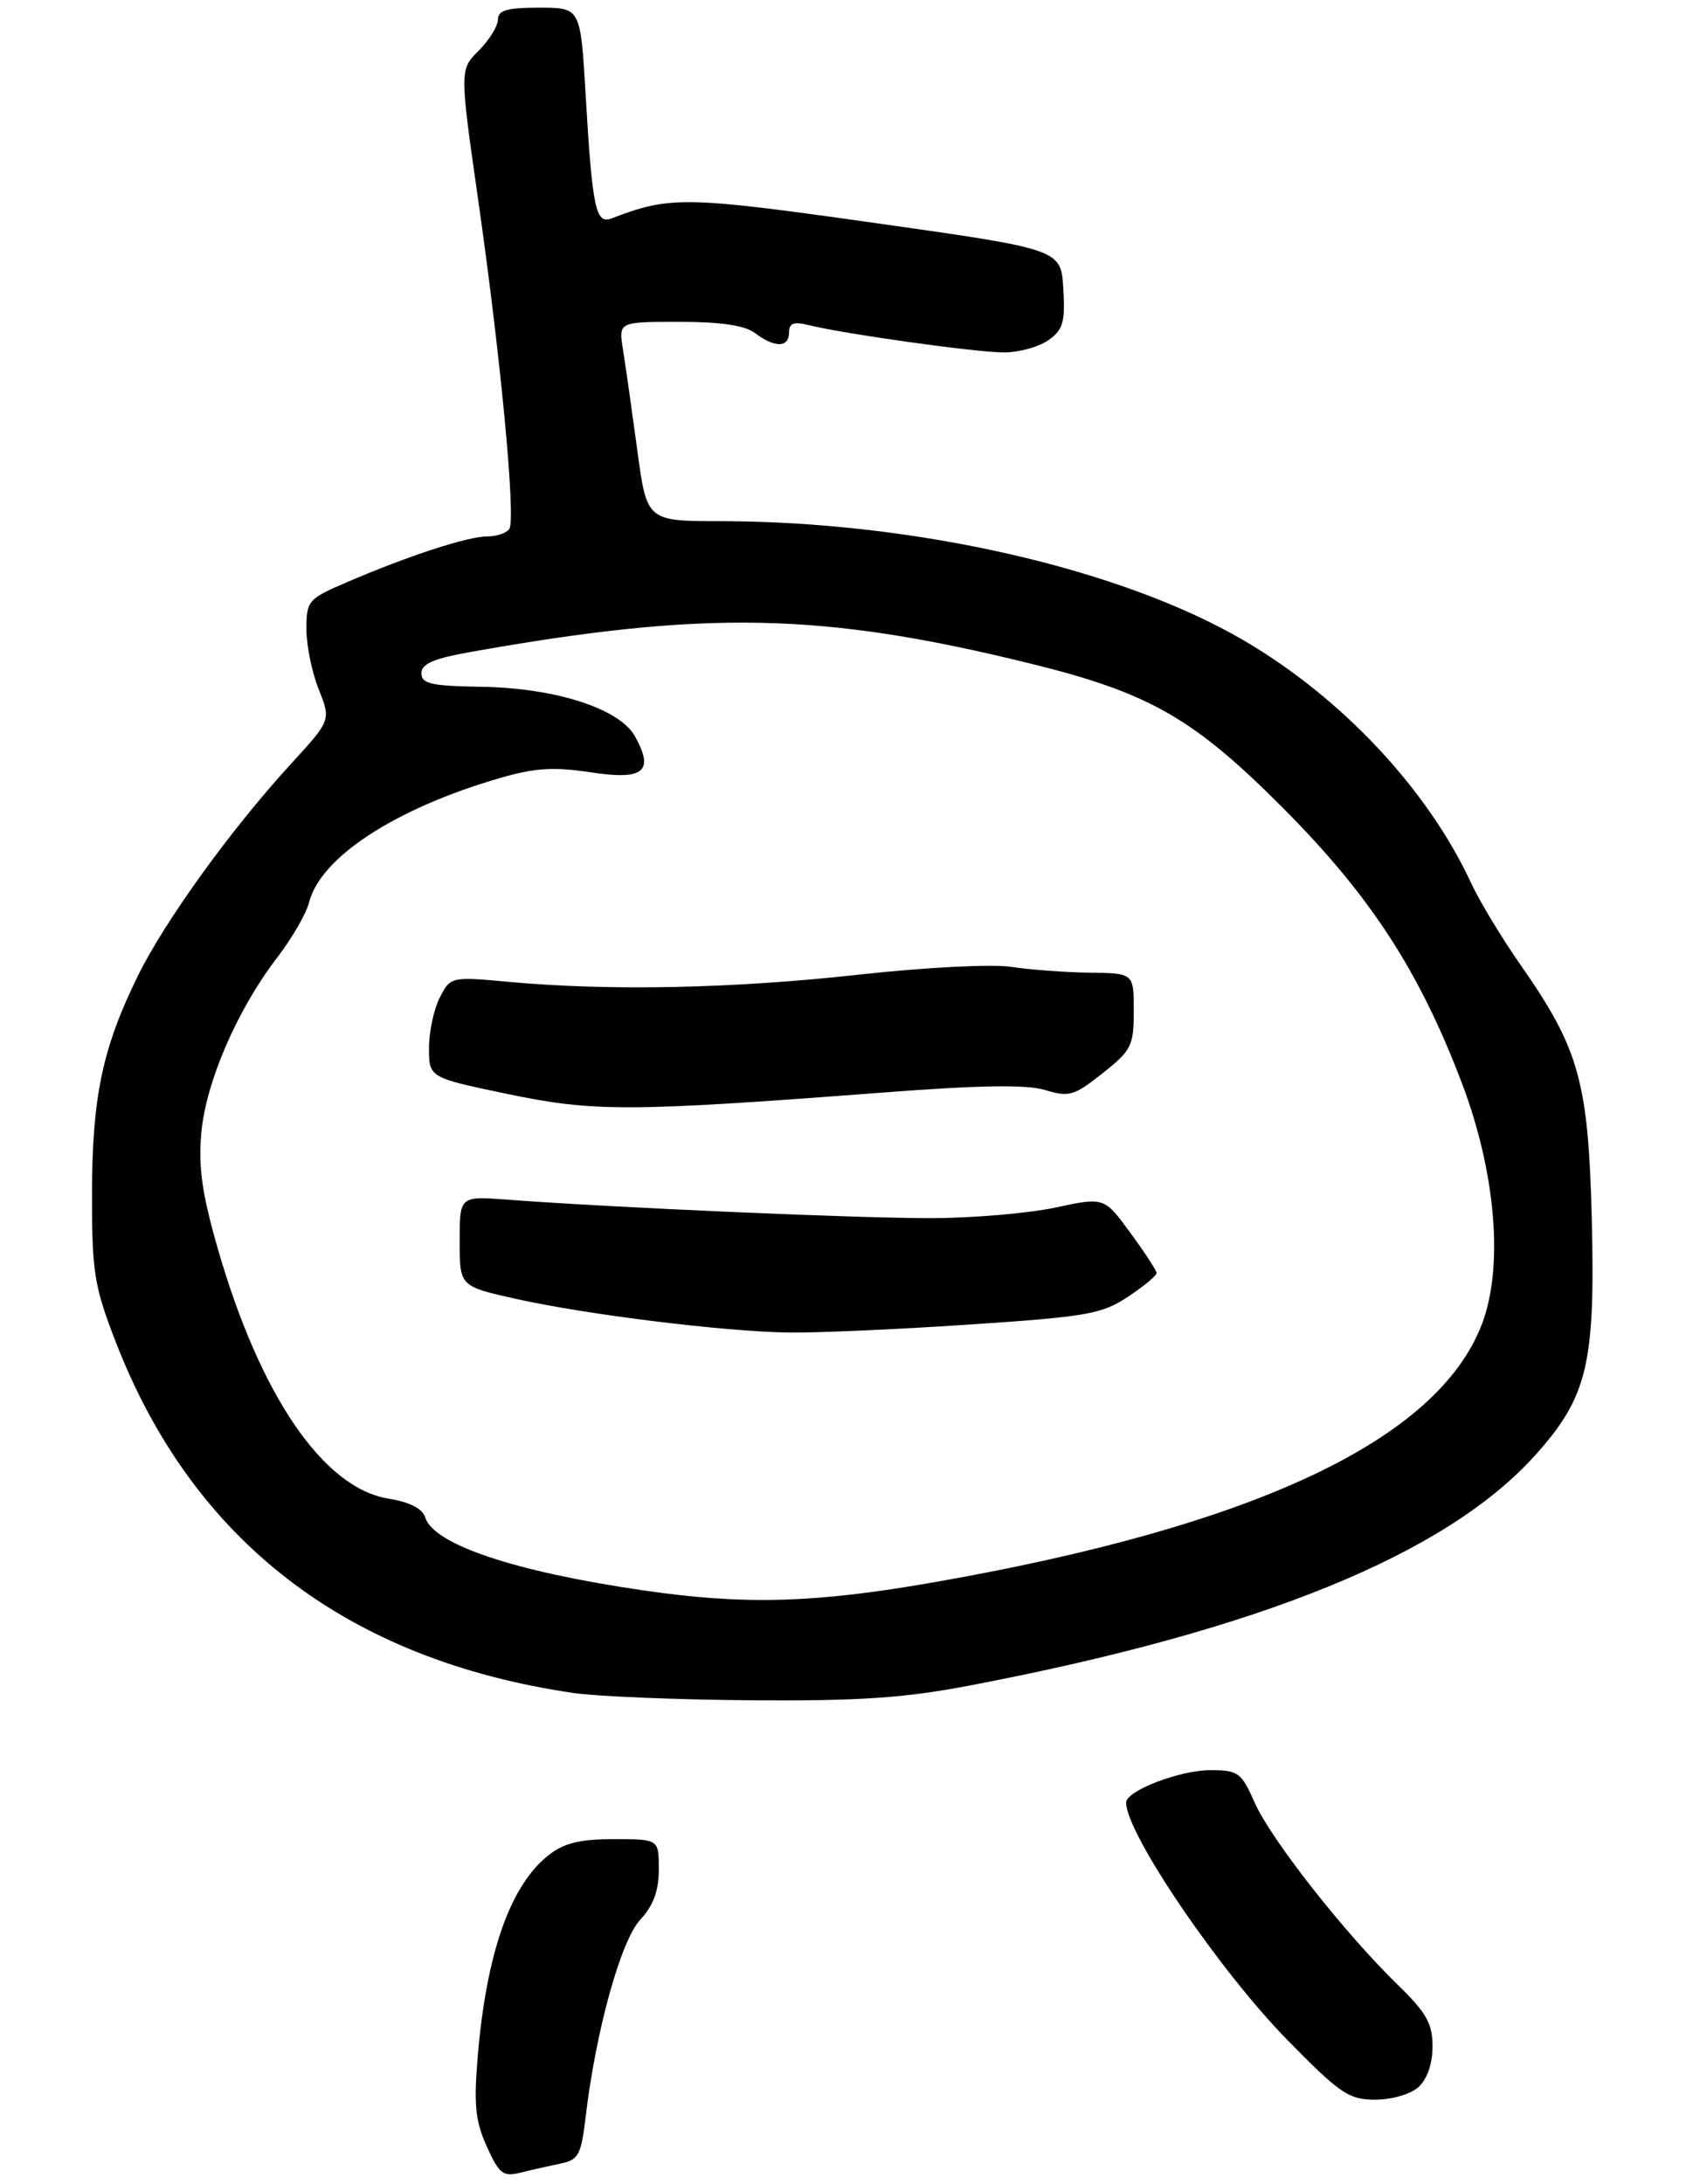 <?xml version="1.0" encoding="UTF-8" standalone="no"?>
<!DOCTYPE svg PUBLIC "-//W3C//DTD SVG 1.1//EN" "http://www.w3.org/Graphics/SVG/1.1/DTD/svg11.dtd" >
<svg xmlns="http://www.w3.org/2000/svg" xmlns:xlink="http://www.w3.org/1999/xlink" version="1.1" viewBox="0 0 221 285">
 <g >
 <path fill="currentColor"
d=" M 73.15 282.34 C 75.53 281.86 75.86 281.23 76.46 276.15 C 77.79 264.97 81.04 253.25 83.57 250.52 C 85.29 248.66 86.00 246.75 86.00 243.95 C 86.00 240.00 86.00 240.00 80.13 240.00 C 75.70 240.00 73.62 240.51 71.61 242.09 C 66.62 246.02 63.51 254.83 62.37 268.27 C 61.83 274.64 62.04 276.76 63.54 280.10 C 65.16 283.69 65.67 284.09 67.94 283.52 C 69.35 283.17 71.69 282.64 73.15 282.34 Z  M 185.17 272.35 C 186.30 271.32 187.00 269.31 187.00 267.05 C 187.00 264.05 186.20 262.64 182.41 258.96 C 175.50 252.23 165.91 240.03 163.79 235.25 C 162.04 231.29 161.64 231.00 157.99 231.00 C 153.98 231.00 147.00 233.69 147.00 235.23 C 147.00 239.26 159.19 257.19 168.09 266.25 C 174.95 273.24 176.08 274.00 179.52 274.00 C 181.67 274.00 184.14 273.28 185.17 272.35 Z  M 126.70 219.93 C 164.55 212.70 188.78 202.82 200.40 189.90 C 207.21 182.33 208.25 178.00 207.79 159.23 C 207.34 141.15 206.16 136.90 198.50 125.93 C 196.03 122.40 193.12 117.58 192.04 115.24 C 186.37 103.02 175.20 91.09 162.39 83.59 C 146.30 74.17 119.32 68.03 93.96 68.01 C 84.43 68.00 84.43 68.00 83.17 58.60 C 82.47 53.43 81.64 47.58 81.32 45.60 C 80.74 42.00 80.74 42.00 88.68 42.00 C 94.11 42.00 97.23 42.46 98.56 43.47 C 101.13 45.41 103.00 45.38 103.00 43.39 C 103.00 42.17 103.61 41.94 105.55 42.42 C 110.09 43.56 127.40 45.99 131.03 45.99 C 132.97 46.00 135.58 45.28 136.83 44.41 C 138.77 43.05 139.06 42.08 138.80 37.67 C 138.50 32.53 138.50 32.53 114.14 29.09 C 89.44 25.60 87.46 25.57 79.84 28.50 C 77.76 29.31 77.32 27.23 76.44 12.25 C 75.78 1.00 75.78 1.00 70.39 1.00 C 66.20 1.00 65.00 1.34 65.00 2.55 C 65.00 3.40 63.87 5.22 62.50 6.60 C 59.99 9.10 59.99 9.10 62.45 26.30 C 65.37 46.70 67.35 67.62 66.49 69.01 C 66.16 69.55 64.85 70.00 63.60 70.00 C 61.05 70.00 53.21 72.56 45.25 75.99 C 40.22 78.15 40.00 78.40 40.00 82.10 C 40.00 84.22 40.72 87.77 41.61 89.97 C 43.21 93.99 43.21 93.99 37.93 99.74 C 30.17 108.21 21.55 120.14 18.02 127.30 C 13.37 136.75 12.03 143.13 12.01 155.78 C 12.00 165.99 12.29 167.82 15.06 174.99 C 25.13 201.10 45.28 216.59 74.81 220.92 C 77.94 221.38 88.46 221.81 98.20 221.88 C 112.31 221.98 118.09 221.58 126.70 219.93 Z  M 83.93 207.53 C 67.21 205.10 56.63 201.56 55.51 198.03 C 55.14 196.86 53.50 196.02 50.74 195.57 C 42.21 194.21 33.95 182.12 28.42 162.91 C 26.37 155.77 25.88 152.31 26.28 147.82 C 26.89 141.17 30.97 131.75 36.19 124.95 C 38.11 122.45 39.98 119.22 40.34 117.78 C 41.82 111.87 51.59 105.50 65.26 101.53 C 69.79 100.21 72.27 100.05 77.08 100.78 C 84.04 101.84 85.45 100.70 82.89 96.09 C 80.87 92.46 72.51 89.77 62.76 89.62 C 56.30 89.52 55.01 89.23 55.01 87.86 C 55.00 86.64 56.58 85.95 61.25 85.11 C 92.16 79.60 107.31 79.90 134.50 86.59 C 150.00 90.40 155.78 93.70 167.45 105.41 C 178.86 116.86 185.25 126.67 190.80 141.26 C 195.26 152.97 196.30 165.30 193.45 172.78 C 187.69 187.89 163.87 199.12 122.03 206.46 C 106.33 209.21 97.23 209.47 83.93 207.53 Z  M 126.35 172.86 C 141.88 171.83 143.81 171.49 147.23 169.23 C 149.30 167.86 150.99 166.46 150.98 166.12 C 150.96 165.78 149.42 163.41 147.54 160.86 C 144.14 156.22 144.14 156.22 137.82 157.57 C 134.34 158.32 127.07 158.95 121.66 158.96 C 112.34 159.00 79.75 157.58 66.25 156.55 C 60.00 156.08 60.00 156.08 60.00 161.97 C 60.00 167.86 60.00 167.86 67.41 169.51 C 76.57 171.55 94.36 173.75 102.87 173.89 C 106.38 173.95 116.94 173.49 126.35 172.86 Z  M 115.29 142.57 C 127.96 141.60 134.04 141.51 136.46 142.25 C 139.54 143.19 140.22 143.00 143.92 140.06 C 147.70 137.07 148.00 136.47 148.00 131.92 C 148.00 127.00 148.00 127.00 142.25 126.93 C 139.09 126.89 134.47 126.55 132.00 126.17 C 129.46 125.79 120.76 126.23 112.00 127.20 C 95.68 129.00 79.73 129.33 66.66 128.15 C 58.84 127.43 58.83 127.44 57.41 130.17 C 56.64 131.67 56.00 134.64 56.00 136.76 C 56.00 140.62 56.00 140.62 66.25 142.76 C 77.51 145.11 82.11 145.10 115.29 142.57 Z "/>
</g>
</svg>